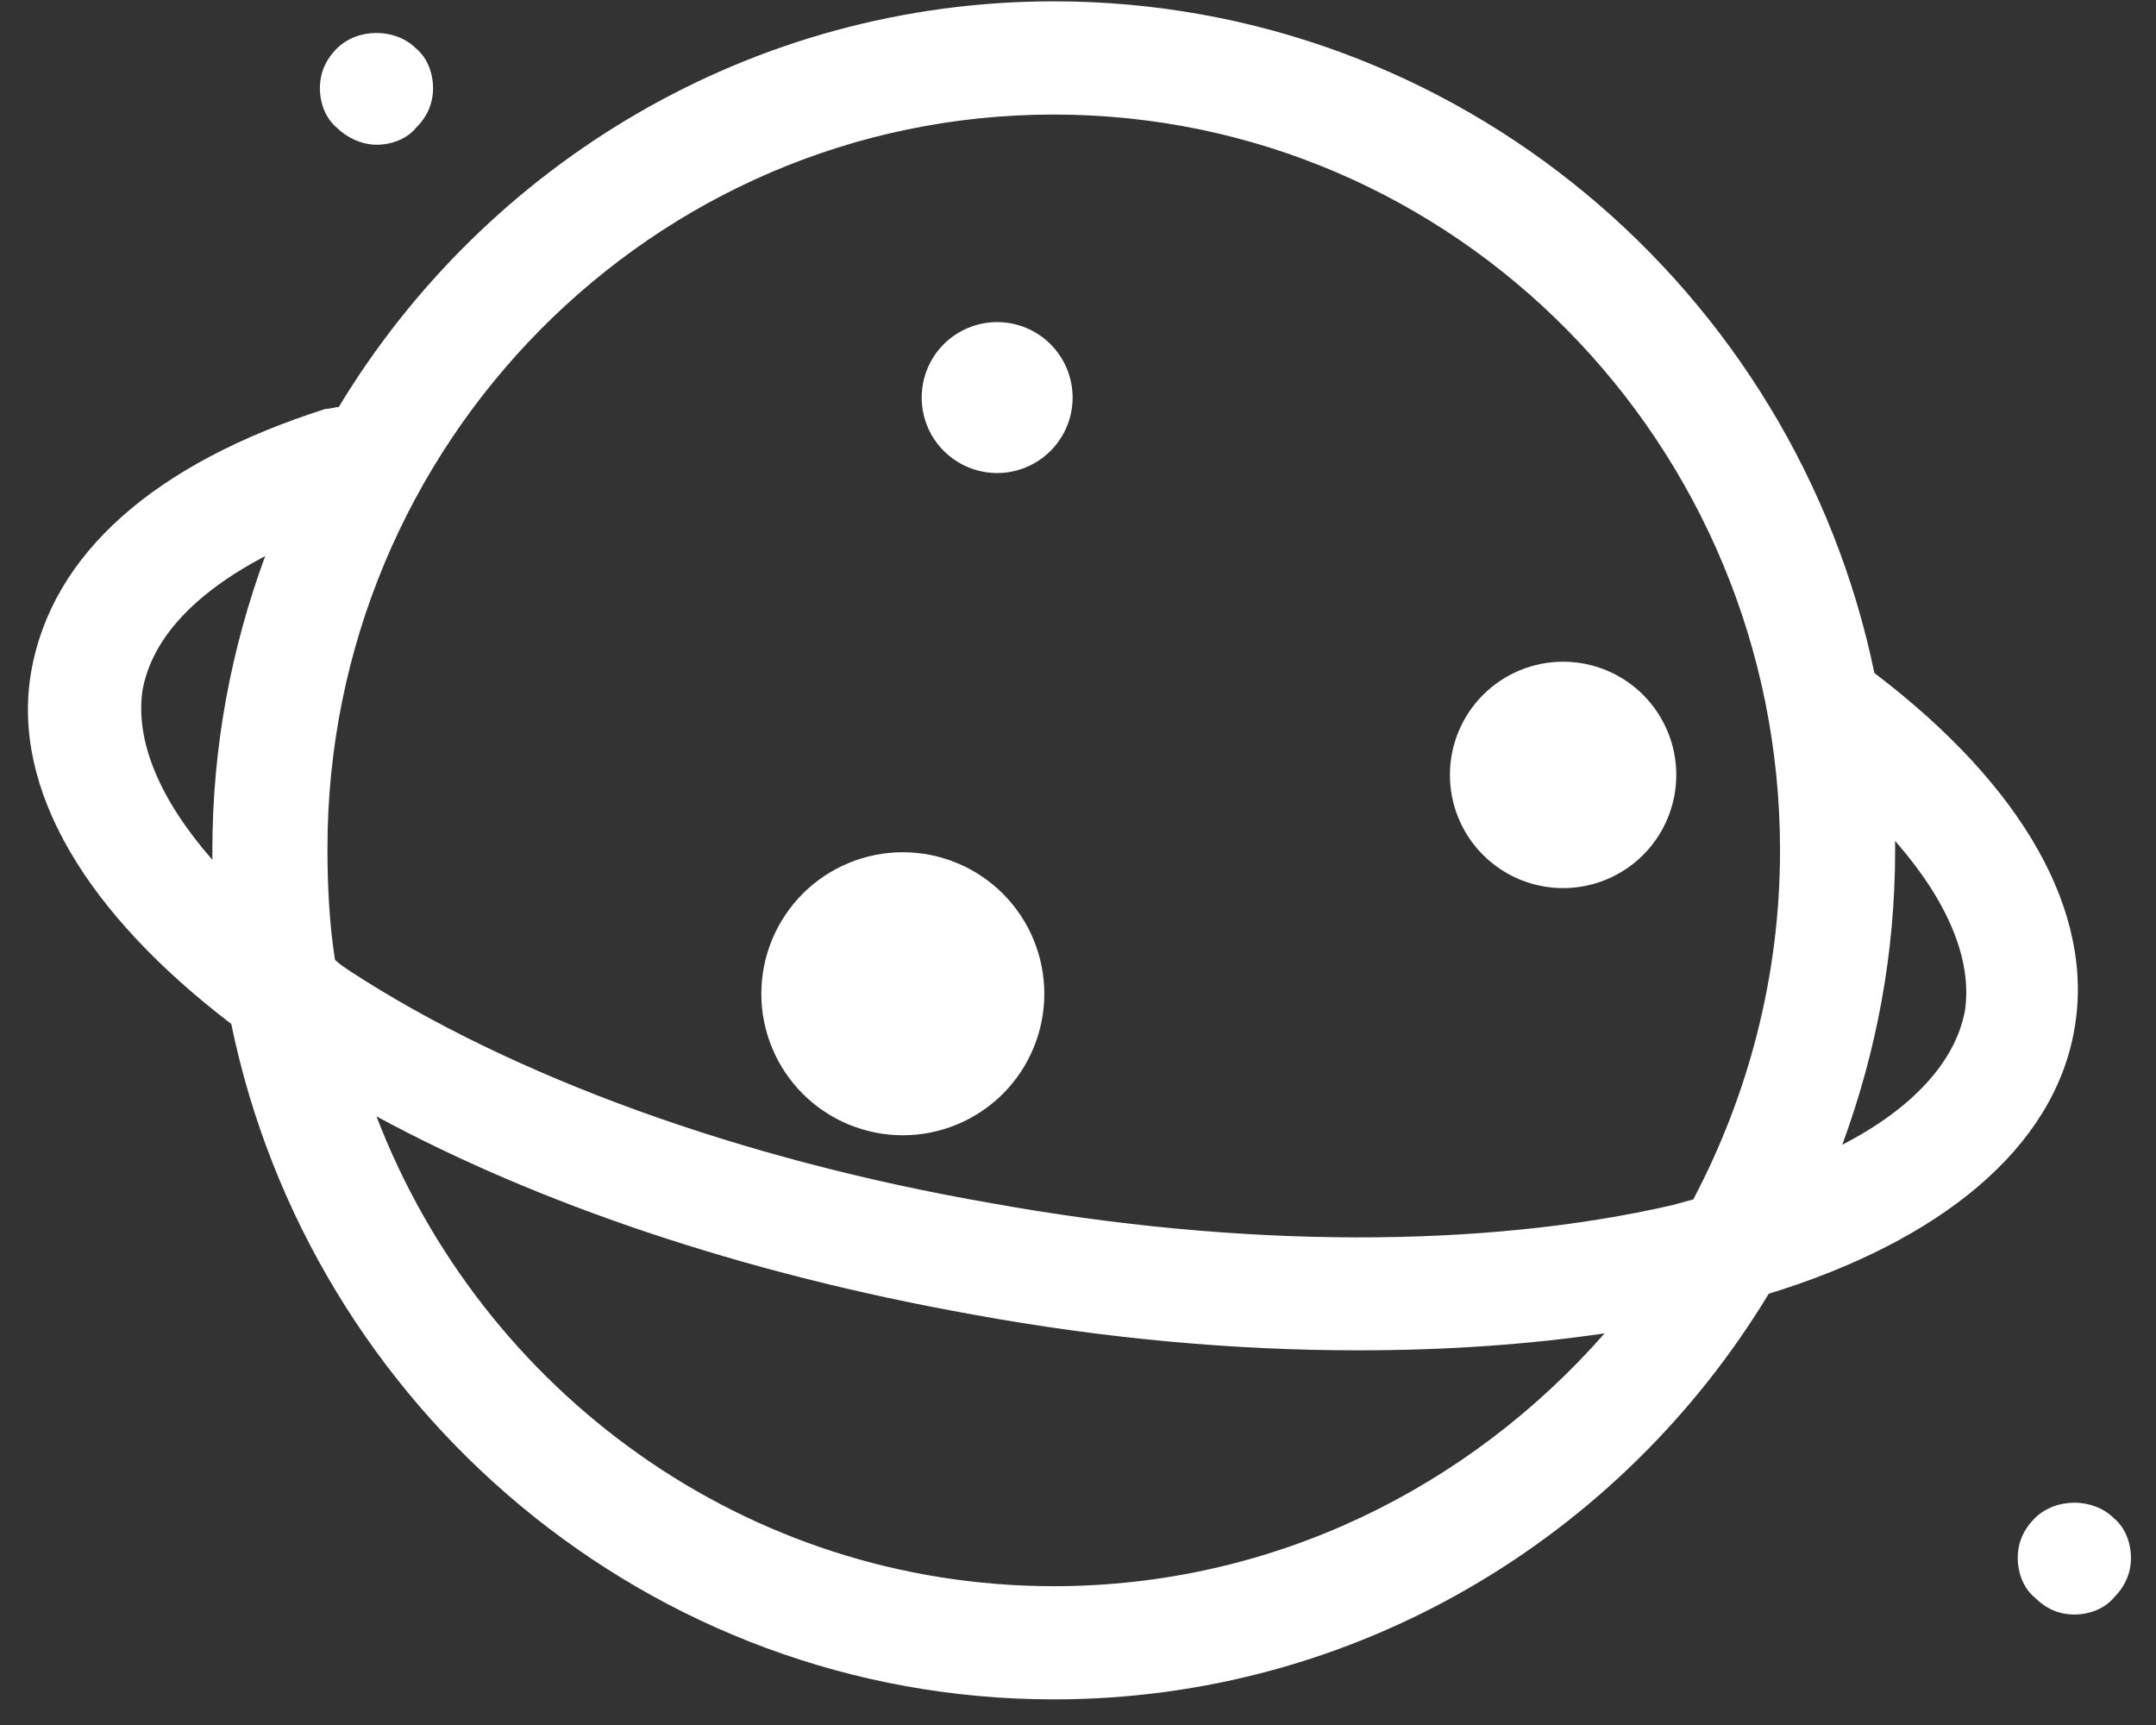 <svg width="50" height="40" viewBox="0 0 50 40" fill="none" xmlns="http://www.w3.org/2000/svg">
<rect x="0" y="0" width="50" height="40" fill="#333333" stroke="none"/>
<path d="M24.438 0.031C17.438 0.031 11.268 3.794 7.856 9.438C7.769 9.438 7.681 9.481 7.55 9.481C3.569 10.75 1.207 12.85 0.725 15.562C0.244 18.319 2.038 21.206 5.363 23.743C7.2 32.668 15.075 39.406 24.438 39.406C31.438 39.406 37.606 35.644 41.019 30C45 28.775 47.625 26.631 48.106 23.875C48.587 21.163 46.925 18.231 43.469 15.606C41.631 6.725 33.8 0.031 24.438 0.031ZM8.731 0.764C8.392 0.764 8.053 0.884 7.812 1.125C7.55 1.387 7.419 1.694 7.419 2.044C7.419 2.394 7.55 2.743 7.812 2.962C8.031 3.181 8.381 3.356 8.731 3.356C9.081 3.356 9.431 3.225 9.65 2.962C9.912 2.7 10.043 2.394 10.043 2.044C10.043 1.694 9.912 1.344 9.65 1.125C9.409 0.884 9.07 0.764 8.731 0.764ZM24.438 2.656C33.756 2.656 41.281 10.312 41.281 19.719C41.281 22.65 40.538 25.406 39.269 27.812C39.094 27.856 38.963 27.9 38.788 27.944C34.413 28.95 28.812 28.95 22.993 27.9C17.175 26.893 11.881 24.969 8.118 22.519C7.987 22.431 7.856 22.344 7.769 22.257C7.638 21.425 7.594 20.55 7.594 19.675C7.594 10.313 15.119 2.656 24.438 2.656ZM23.125 7.469C22.661 7.469 22.216 7.653 21.887 7.981C21.559 8.309 21.375 8.755 21.375 9.219C21.375 9.683 21.559 10.128 21.887 10.456C22.216 10.784 22.661 10.969 23.125 10.969C23.589 10.969 24.034 10.784 24.362 10.456C24.691 10.128 24.875 9.683 24.875 9.219C24.875 8.755 24.691 8.309 24.362 7.981C24.034 7.653 23.589 7.469 23.125 7.469ZM6.15 12.894C5.362 15.038 4.925 17.312 4.925 19.719V19.938C3.7 18.538 3.131 17.181 3.306 16C3.525 14.819 4.487 13.769 6.15 12.894ZM36.25 15.344C35.554 15.344 34.886 15.62 34.394 16.113C33.901 16.605 33.625 17.273 33.625 17.969C33.625 18.665 33.901 19.333 34.394 19.825C34.886 20.317 35.554 20.594 36.25 20.594C36.946 20.594 37.614 20.317 38.106 19.825C38.598 19.333 38.875 18.665 38.875 17.969C38.875 17.273 38.598 16.605 38.106 16.113C37.614 15.62 36.946 15.344 36.25 15.344ZM43.95 19.5C45.175 20.9 45.744 22.256 45.569 23.438C45.35 24.619 44.344 25.712 42.725 26.544C43.513 24.4 43.95 22.125 43.95 19.719V19.5ZM20.938 19.762C20.067 19.762 19.233 20.108 18.617 20.723C18.002 21.339 17.656 22.173 17.656 23.044C17.656 23.914 18.002 24.748 18.617 25.364C19.233 25.979 20.067 26.325 20.938 26.325C21.808 26.325 22.642 25.979 23.258 25.364C23.873 24.748 24.219 23.914 24.219 23.044C24.219 22.173 23.873 21.339 23.258 20.723C22.642 20.108 21.808 19.762 20.938 19.762V19.762ZM8.731 25.887C12.45 27.9 17.175 29.519 22.556 30.481C25.662 31.05 28.681 31.312 31.481 31.312C33.537 31.312 35.418 31.181 37.212 30.919C34.062 34.506 29.512 36.781 24.438 36.781C17.306 36.781 11.181 32.275 8.731 25.887ZM48.106 34.845C47.767 34.845 47.428 34.966 47.188 35.206C46.925 35.469 46.794 35.775 46.794 36.125C46.794 36.475 46.925 36.825 47.188 37.044C47.45 37.306 47.756 37.438 48.106 37.438C48.456 37.438 48.806 37.306 49.025 37.044C49.287 36.781 49.419 36.475 49.419 36.125C49.419 35.775 49.287 35.425 49.025 35.206C48.784 34.966 48.445 34.845 48.106 34.845Z" fill="white"/>
</svg>
